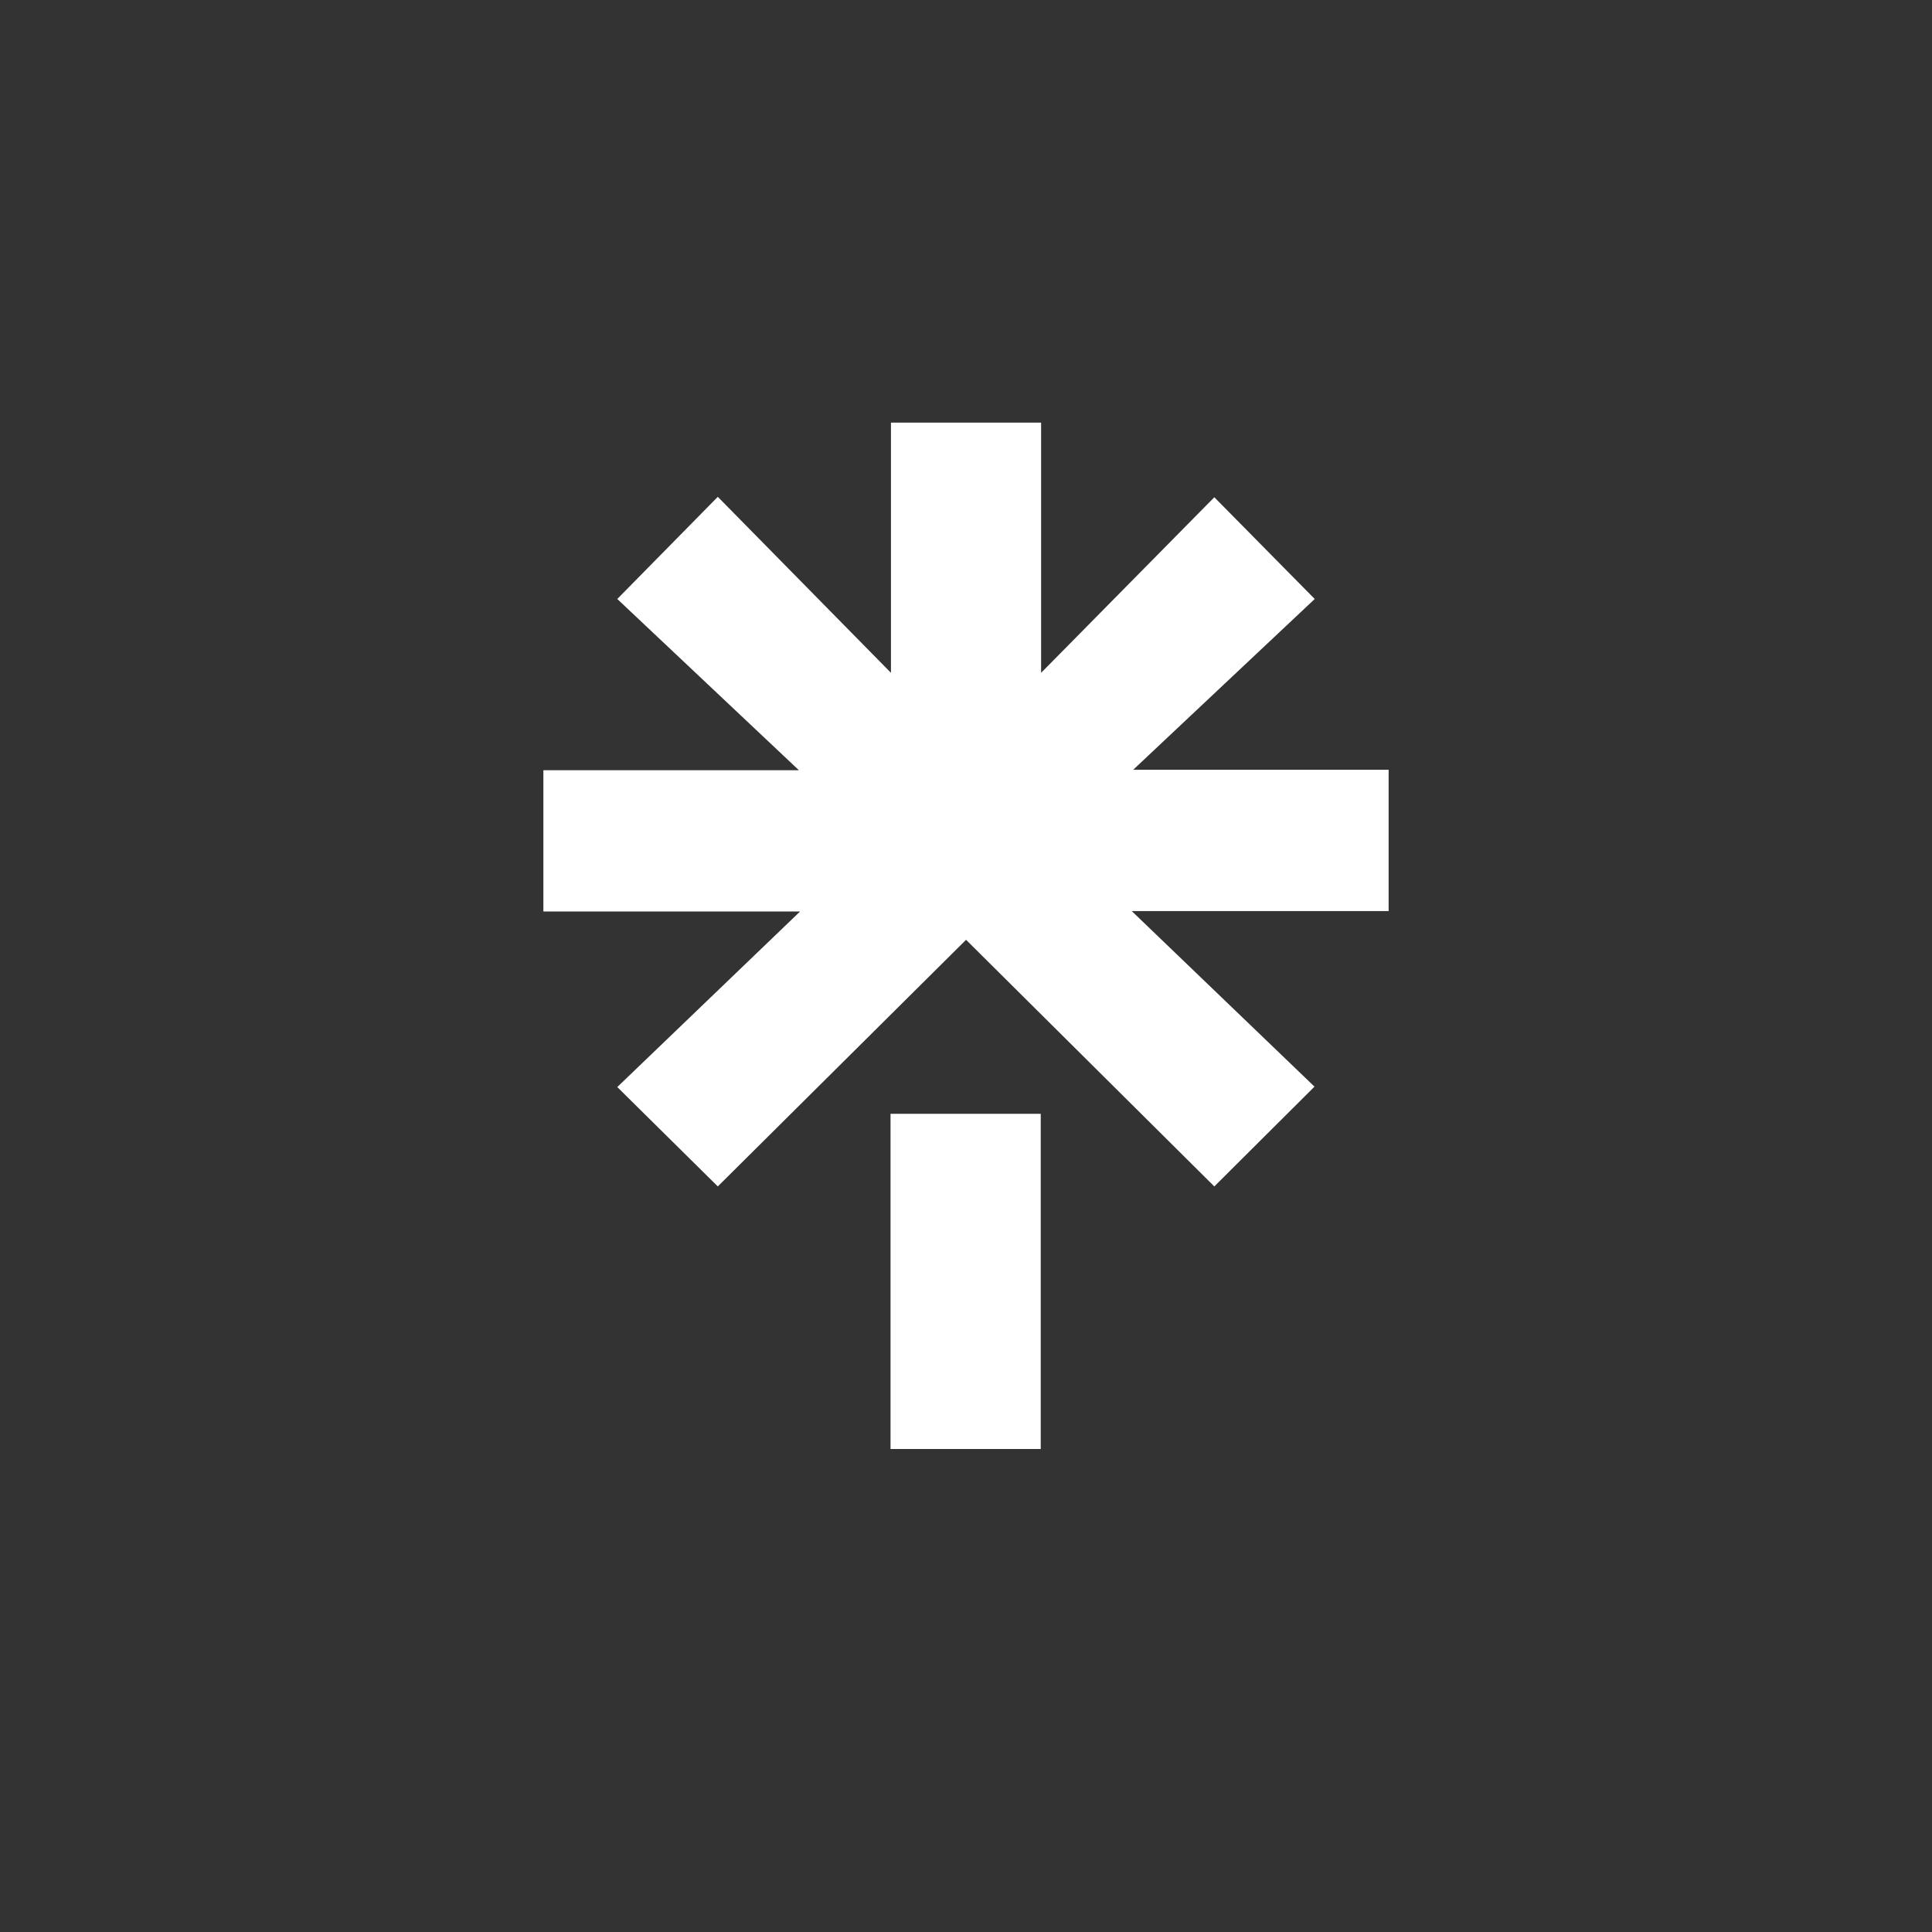 <svg width="32" height="32" viewBox="0 0 32 32" fill="none" xmlns="http://www.w3.org/2000/svg">
<rect x="0" y="0" width="32" height="32" fill="#333333" stroke="none"/>
<path d="M14.75 18.448H17.238V24H14.75V18.448ZM9 12.757H13.232L10.224 9.921L11.889 8.229L14.757 11.144V7H17.244V11.144L20.113 8.236L21.776 9.921L18.769 12.75H23V15.09H18.745L21.772 17.998L20.113 19.651L16.001 15.566L11.889 19.651L10.224 18.005L13.252 15.097H9V12.757Z" fill="white"/>
</svg>
